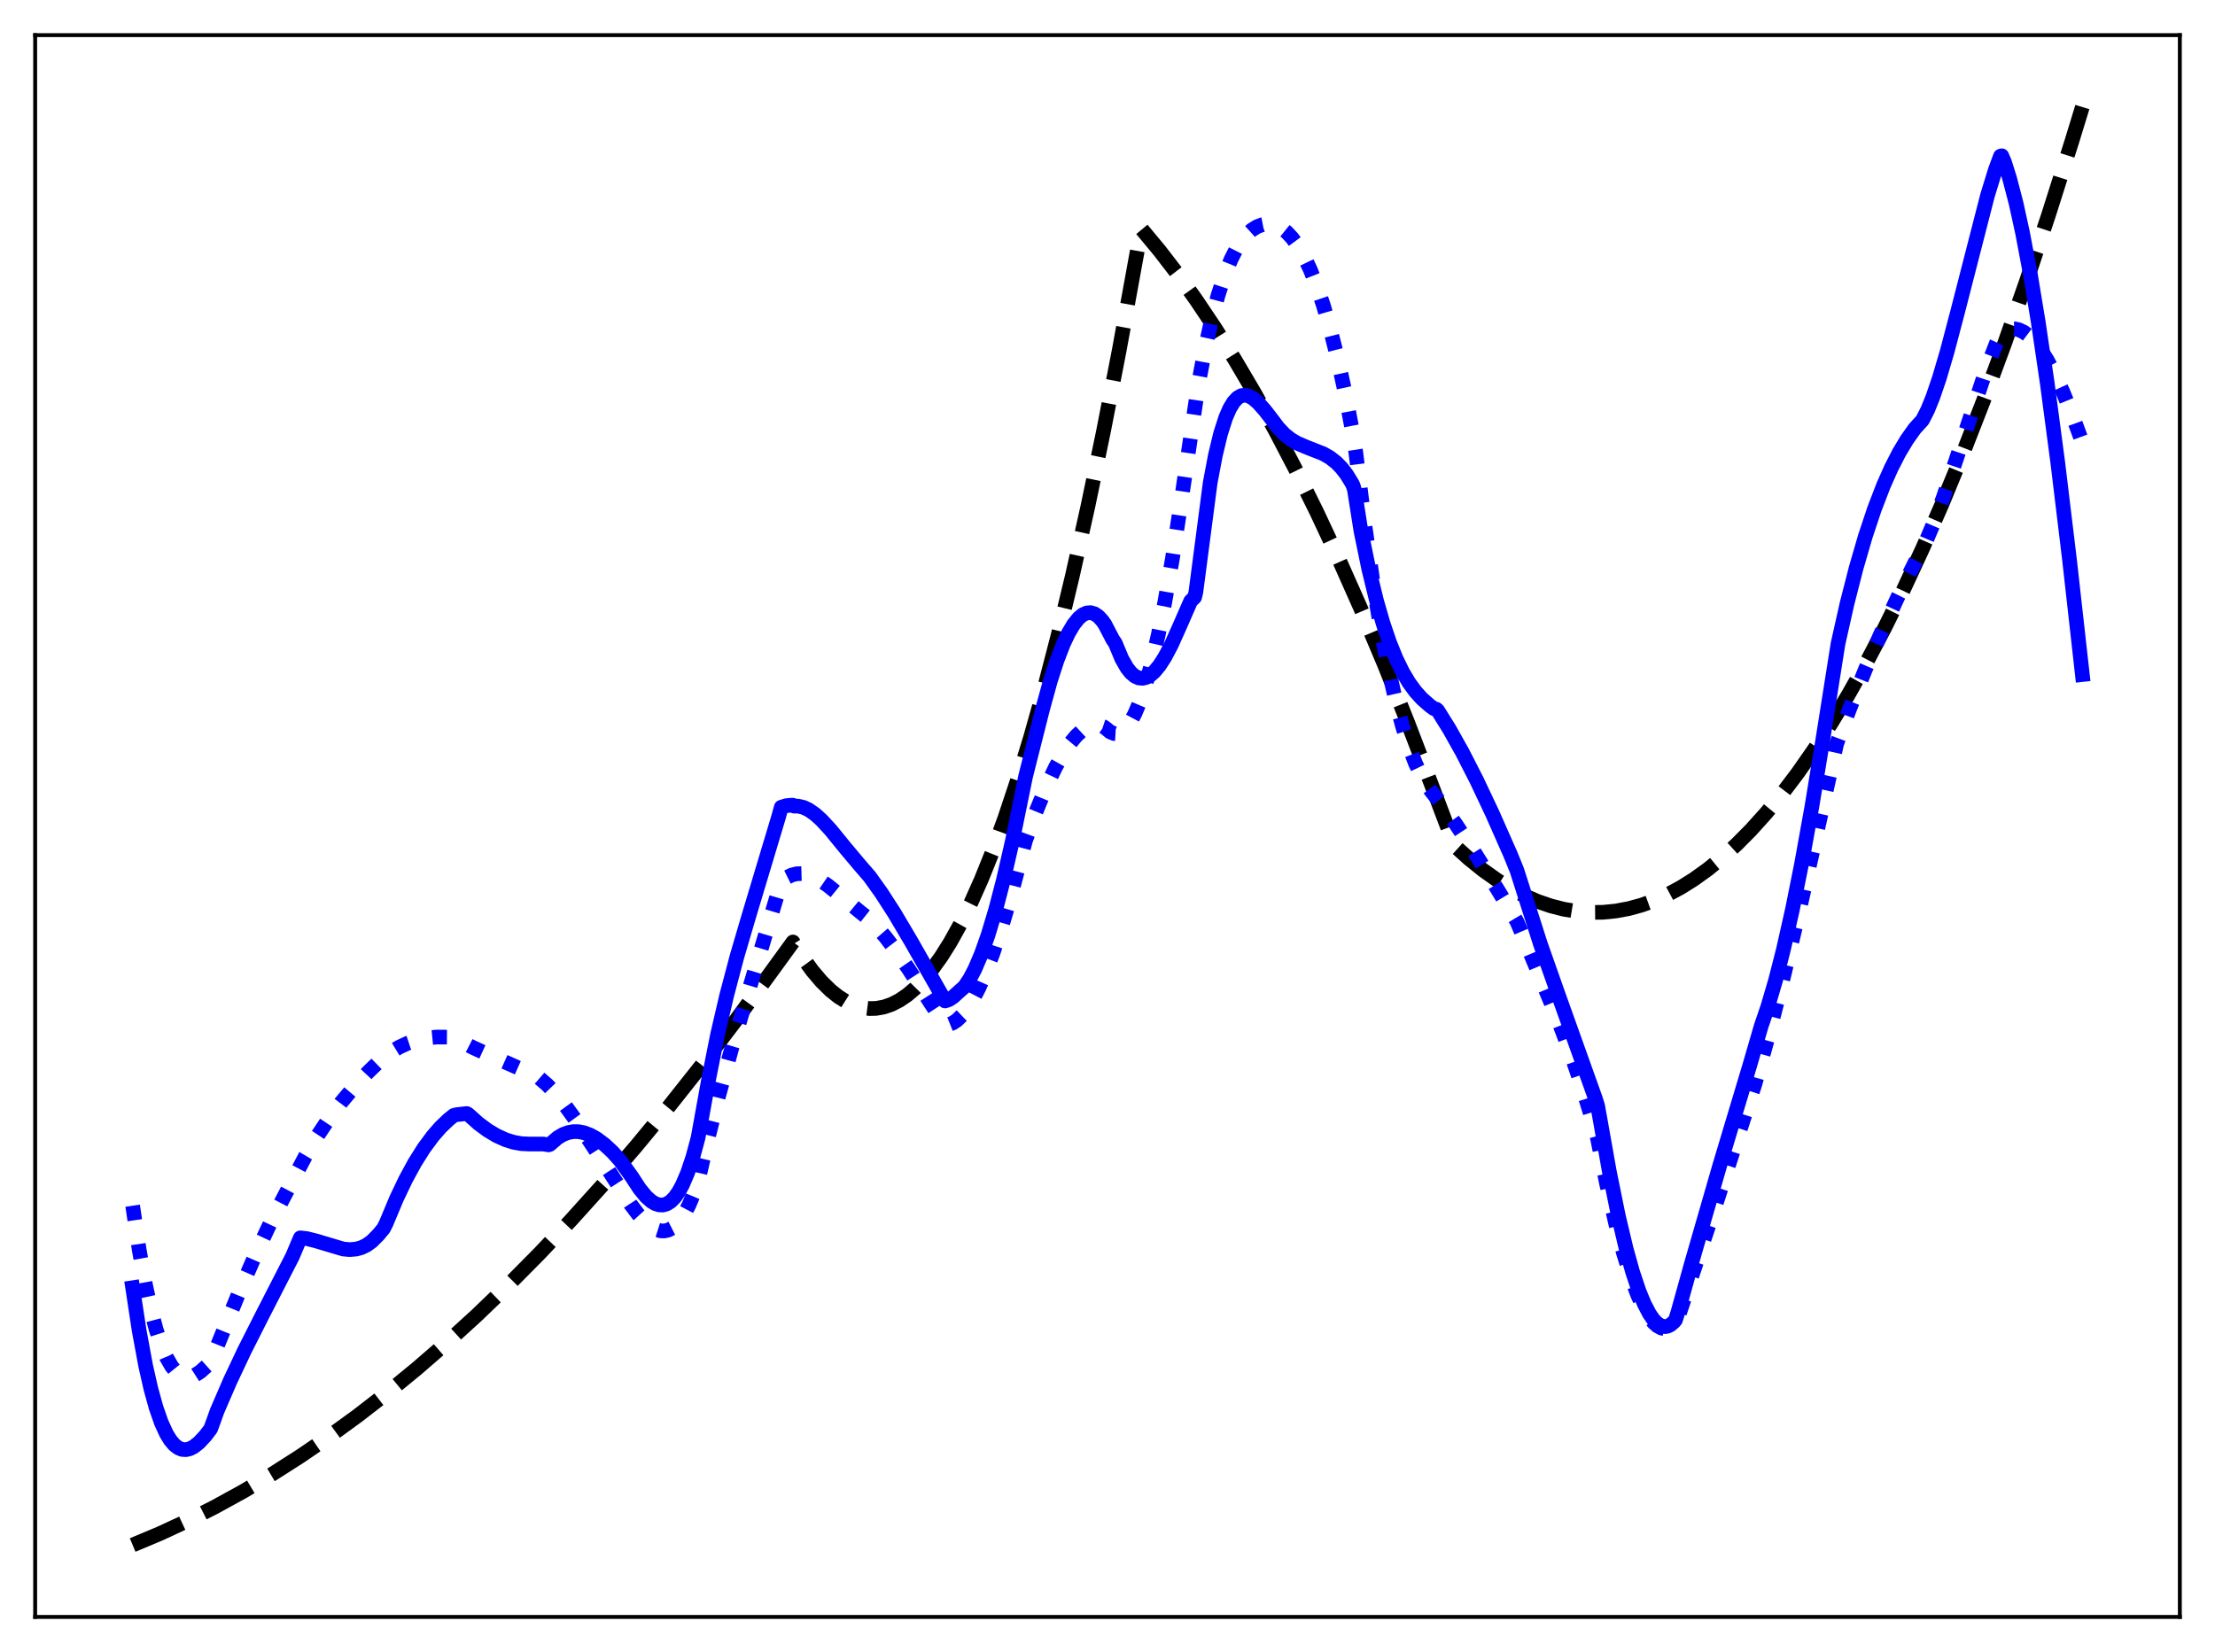 <?xml version="1.0" encoding="utf-8" standalone="no"?>
<!DOCTYPE svg PUBLIC "-//W3C//DTD SVG 1.1//EN"
  "http://www.w3.org/Graphics/SVG/1.1/DTD/svg11.dtd">
<svg xmlns:xlink="http://www.w3.org/1999/xlink" width="453.6pt" height="338.4pt" viewBox="0 0 453.6 338.4" xmlns="http://www.w3.org/2000/svg" version="1.1">
 <defs>
  <style type="text/css">*{stroke-linejoin: round; stroke-linecap: butt}</style>
 </defs>
 <g id="figure_1">
  <g id="patch_1">
   <path d="M 0 338.4 
L 453.6 338.4 
L 453.6 0 
L 0 0 
z
" style="fill: #ffffff"/>
  </g>
  <g id="axes_1">
   <g id="patch_2">
    <path d="M 7.2 331.2 
L 446.4 331.2 
L 446.4 7.2 
L 7.2 7.2 
z
" style="fill: #ffffff"/>
   </g>
   <g id="matplotlib.axis_1"/>
   <g id="matplotlib.axis_2"/>
   <g id="line2d_1">
    <path d="M 27.164 316.473 
L 32.753 314.123 
L 38.343 311.535 
L 43.933 308.708 
L 49.789 305.491 
L 55.645 302.013 
L 61.501 298.273 
L 67.357 294.272 
L 73.213 290.009 
L 79.335 285.273 
L 85.457 280.25 
L 91.58 274.942 
L 97.702 269.348 
L 104.09 263.206 
L 110.479 256.753 
L 116.867 249.989 
L 123.521 242.612 
L 130.176 234.896 
L 136.831 226.844 
L 143.751 218.111 
L 150.672 209.012 
L 157.593 199.548 
L 162.384 192.95 
L 164.513 196.316 
L 166.377 198.871 
L 168.24 201.062 
L 170.103 202.888 
L 171.7 204.163 
L 173.297 205.171 
L 174.895 205.911 
L 176.492 206.383 
L 178.089 206.587 
L 179.42 206.553 
L 181.017 206.267 
L 182.614 205.712 
L 184.211 204.891 
L 185.808 203.801 
L 187.405 202.444 
L 189.002 200.819 
L 190.865 198.584 
L 192.729 195.986 
L 194.592 193.023 
L 196.721 189.19 
L 198.851 184.882 
L 200.98 180.098 
L 203.376 174.146 
L 205.772 167.593 
L 208.433 159.604 
L 211.095 150.873 
L 213.757 141.397 
L 216.685 130.115 
L 219.613 117.933 
L 222.807 103.617 
L 226.001 88.231 
L 229.196 71.774 
L 232.656 52.736 
L 233.721 46.848 
L 237.447 51.328 
L 241.174 56.164 
L 244.9 61.357 
L 248.893 67.316 
L 252.886 73.684 
L 256.879 80.461 
L 261.137 88.14 
L 265.396 96.285 
L 269.655 104.895 
L 274.18 114.553 
L 278.705 124.737 
L 283.497 136.092 
L 288.288 148.036 
L 293.079 160.569 
L 297.871 173.238 
L 300.799 175.882 
L 303.727 178.242 
L 306.655 180.319 
L 309.583 182.111 
L 312.244 183.495 
L 314.906 184.643 
L 317.568 185.557 
L 320.23 186.237 
L 322.892 186.682 
L 325.553 186.892 
L 328.215 186.868 
L 330.877 186.609 
L 333.539 186.115 
L 336.201 185.387 
L 338.863 184.424 
L 341.524 183.227 
L 344.186 181.795 
L 346.848 180.129 
L 349.776 178.025 
L 352.704 175.637 
L 355.632 172.965 
L 358.56 170.009 
L 361.754 166.461 
L 364.948 162.575 
L 368.143 158.351 
L 371.603 153.394 
L 375.063 148.041 
L 378.524 142.291 
L 382.25 135.655 
L 385.977 128.56 
L 389.703 121.005 
L 393.696 112.399 
L 397.689 103.267 
L 401.948 92.943 
L 406.207 82.019 
L 410.465 70.494 
L 414.991 57.591 
L 419.516 44.01 
L 424.307 28.891 
L 426.436 21.927 
L 426.436 21.927 
" clip-path="url(#p5005b1afdc)" style="fill: none; stroke-dasharray: 11.1,4.8; stroke-dashoffset: 0; stroke: #000000; stroke-width: 3"/>
   </g>
   <g id="line2d_2">
    <path d="M 27.164 246.972 
L 28.495 255.93 
L 29.825 263.334 
L 30.89 268.22 
L 31.955 272.252 
L 33.02 275.494 
L 34.084 278.01 
L 35.149 279.862 
L 35.948 280.853 
L 36.746 281.533 
L 37.545 281.927 
L 38.343 282.063 
L 39.142 281.967 
L 39.94 281.666 
L 41.005 280.991 
L 42.336 279.796 
L 43.135 278.919 
L 43.667 277.741 
L 48.991 264.652 
L 52.451 256.705 
L 55.379 250.497 
L 58.041 245.368 
L 60.436 240.827 
L 62.566 236.786 
L 64.961 232.736 
L 67.357 229.144 
L 69.753 225.944 
L 72.415 222.768 
L 75.343 219.635 
L 78.004 217.06 
L 79.868 215.633 
L 81.731 214.5 
L 83.594 213.638 
L 85.457 213.022 
L 87.321 212.628 
L 89.45 212.421 
L 91.58 212.439 
L 92.911 212.55 
L 93.709 212.948 
L 96.903 214.598 
L 101.162 216.529 
L 109.414 220.203 
L 110.479 220.845 
L 112.076 222.228 
L 113.673 223.904 
L 115.536 226.174 
L 117.932 229.48 
L 121.126 234.325 
L 129.111 246.642 
L 130.708 248.76 
L 132.039 250.217 
L 133.104 251.129 
L 134.169 251.773 
L 135.233 252.112 
L 136.032 252.143 
L 136.831 251.966 
L 137.629 251.564 
L 138.428 250.921 
L 139.226 250.022 
L 140.025 248.852 
L 141.089 246.842 
L 142.154 244.284 
L 142.953 241.929 
L 144.816 233.849 
L 147.212 224.298 
L 149.873 214.618 
L 153.334 202.921 
L 159.722 181.497 
L 159.988 180.578 
L 161.053 179.764 
L 162.118 179.238 
L 163.183 178.973 
L 164.247 178.944 
L 165.312 179.124 
L 166.643 179.602 
L 167.974 180.316 
L 169.571 181.409 
L 171.967 183.353 
L 176.225 186.872 
L 177.823 188.138 
L 179.42 189.721 
L 181.283 191.868 
L 183.412 194.65 
L 186.074 198.494 
L 190.599 205.504 
L 193.527 209.969 
L 194.326 209.859 
L 195.124 209.538 
L 195.923 209.009 
L 196.988 207.993 
L 198.052 206.633 
L 199.117 204.943 
L 200.448 202.385 
L 201.779 199.36 
L 203.376 195.15 
L 205.239 189.502 
L 207.103 183.134 
L 209.232 175.076 
L 210.031 172.092 
L 212.16 166.265 
L 214.289 161.084 
L 216.153 157.16 
L 217.75 154.305 
L 219.081 152.319 
L 220.412 150.719 
L 221.476 149.737 
L 222.541 149.035 
L 223.606 148.627 
L 224.404 148.524 
L 225.203 148.602 
L 226.001 148.868 
L 226.534 149.247 
L 227.332 149.918 
L 228.131 150.251 
L 228.663 150.281 
L 229.196 150.157 
L 229.994 149.686 
L 230.793 148.871 
L 231.591 147.714 
L 232.39 146.214 
L 233.455 143.684 
L 234.519 140.549 
L 235.85 135.786 
L 237.181 130.09 
L 238.512 123.473 
L 240.109 114.331 
L 241.706 103.898 
L 245.433 78.56 
L 246.764 71.523 
L 248.095 65.547 
L 249.425 60.548 
L 250.756 56.442 
L 252.087 53.154 
L 253.152 51.051 
L 254.217 49.37 
L 255.281 48.069 
L 256.346 47.106 
L 257.411 46.441 
L 258.476 46.029 
L 259.54 45.827 
L 260.339 45.805 
L 261.404 46.137 
L 262.468 46.726 
L 263.533 47.588 
L 264.598 48.734 
L 265.663 50.182 
L 266.993 52.438 
L 268.324 55.219 
L 269.655 58.56 
L 270.986 62.489 
L 272.317 67.039 
L 273.914 73.364 
L 275.511 80.689 
L 277.108 89.135 
L 277.641 92.606 
L 279.504 107.611 
L 281.101 118.79 
L 282.698 128.494 
L 284.295 136.815 
L 285.892 143.846 
L 287.223 148.787 
L 288.554 152.952 
L 289.885 156.398 
L 291.216 159.18 
L 292.281 160.968 
L 293.345 162.397 
L 294.943 164.346 
L 298.137 168.819 
L 301.863 174.458 
L 306.655 182.149 
L 310.647 188.778 
L 312.244 192.527 
L 318.899 208.465 
L 321.561 215.494 
L 323.956 222.477 
L 326.086 229.377 
L 327.151 233.206 
L 329.014 242.51 
L 330.877 250.669 
L 332.474 256.702 
L 334.071 261.806 
L 335.402 265.317 
L 336.467 267.626 
L 337.532 269.476 
L 338.596 270.856 
L 339.395 271.576 
L 340.193 272.018 
L 340.992 272.179 
L 341.791 272.054 
L 342.589 271.634 
L 343.121 271.159 
L 343.654 269.81 
L 351.639 245.88 
L 359.359 222.127 
L 362.287 211.623 
L 365.215 200.186 
L 368.409 186.796 
L 372.135 170.217 
L 376.128 152.317 
L 378.79 145.148 
L 381.984 137.164 
L 385.178 129.763 
L 388.639 122.306 
L 392.365 114.812 
L 394.495 110.678 
L 396.092 106.903 
L 397.955 101.913 
L 400.617 94.067 
L 406.739 75.724 
L 408.868 70.203 
L 409.667 68.456 
L 410.199 67.984 
L 410.998 67.584 
L 411.796 67.379 
L 412.595 67.365 
L 413.393 67.533 
L 414.458 68.032 
L 415.523 68.831 
L 416.588 69.913 
L 417.919 71.641 
L 419.249 73.758 
L 420.847 76.768 
L 422.444 80.243 
L 424.307 84.813 
L 426.436 90.608 
L 426.436 90.608 
" clip-path="url(#p5005b1afdc)" style="fill: none; stroke-dasharray: 3,4.95; stroke-dashoffset: 0; stroke: #0000ff; stroke-width: 3"/>
   </g>
   <g id="line2d_3">
    <path d="M 27.164 263.767 
L 28.495 272.531 
L 29.825 279.732 
L 30.89 284.447 
L 31.955 288.301 
L 33.02 291.359 
L 34.084 293.684 
L 34.883 294.984 
L 35.681 295.934 
L 36.48 296.56 
L 37.279 296.887 
L 38.077 296.944 
L 38.876 296.755 
L 39.674 296.347 
L 40.739 295.511 
L 42.07 294.081 
L 43.135 292.682 
L 43.667 291.232 
L 44.465 289.01 
L 47.127 282.856 
L 50.055 276.638 
L 53.782 269.271 
L 59.904 257.328 
L 61.501 253.554 
L 62.832 253.706 
L 64.695 254.174 
L 70.285 255.843 
L 71.616 255.961 
L 72.947 255.849 
L 74.012 255.554 
L 75.076 255.043 
L 76.141 254.27 
L 77.472 252.934 
L 78.537 251.648 
L 79.069 250.603 
L 81.199 245.515 
L 83.062 241.605 
L 84.925 238.179 
L 86.788 235.215 
L 88.652 232.692 
L 90.249 230.867 
L 91.846 229.34 
L 92.911 228.48 
L 93.443 228.331 
L 95.572 228.087 
L 95.839 228.216 
L 97.968 230.12 
L 99.831 231.507 
L 101.695 232.625 
L 103.558 233.469 
L 105.155 233.969 
L 106.752 234.259 
L 108.349 234.336 
L 111.277 234.339 
L 112.342 234.51 
L 112.608 234.415 
L 114.205 233.035 
L 115.27 232.399 
L 116.335 231.99 
L 117.399 231.795 
L 118.464 231.803 
L 119.529 232.002 
L 120.86 232.498 
L 122.191 233.247 
L 123.788 234.444 
L 125.385 235.925 
L 126.982 237.699 
L 129.377 241.029 
L 130.975 243.485 
L 132.305 245.104 
L 133.37 246.056 
L 134.169 246.539 
L 134.967 246.802 
L 135.766 246.827 
L 136.564 246.594 
L 137.363 246.084 
L 138.161 245.276 
L 138.96 244.153 
L 139.759 242.695 
L 140.823 240.198 
L 141.888 237.029 
L 142.953 233.071 
L 145.082 221.294 
L 146.945 211.933 
L 148.809 203.922 
L 150.938 195.864 
L 153.334 187.704 
L 159.456 167.288 
L 159.988 165.346 
L 161.053 165.019 
L 162.118 164.928 
L 162.384 164.935 
L 162.65 165.129 
L 163.449 165.124 
L 164.513 165.365 
L 165.578 165.859 
L 166.909 166.781 
L 168.24 167.98 
L 170.103 170.002 
L 173.031 173.594 
L 175.959 177.088 
L 178.089 179.546 
L 180.484 182.901 
L 183.146 187.03 
L 186.607 192.882 
L 193.527 205.032 
L 194.326 204.769 
L 195.124 204.25 
L 197.52 202.106 
L 198.585 200.518 
L 199.649 198.494 
L 200.98 195.372 
L 202.311 191.616 
L 203.908 186.31 
L 205.505 180.178 
L 207.369 172.042 
L 209.232 162.924 
L 210.031 159.022 
L 213.491 145.313 
L 215.088 139.509 
L 216.419 135.38 
L 217.75 131.924 
L 218.815 129.666 
L 219.879 127.876 
L 220.944 126.57 
L 221.743 125.918 
L 222.541 125.555 
L 223.34 125.488 
L 224.138 125.724 
L 224.937 126.272 
L 225.735 127.138 
L 226.268 127.896 
L 227.865 130.967 
L 228.397 131.75 
L 229.728 134.943 
L 230.793 136.809 
L 231.591 137.812 
L 232.39 138.492 
L 233.188 138.865 
L 233.987 138.945 
L 234.785 138.749 
L 235.584 138.291 
L 236.383 137.59 
L 237.447 136.304 
L 238.512 134.654 
L 239.843 132.148 
L 241.44 128.602 
L 243.836 123.12 
L 244.634 122.346 
L 244.9 121.26 
L 247.828 98.893 
L 248.893 93.245 
L 249.958 88.821 
L 251.023 85.506 
L 251.821 83.68 
L 252.62 82.36 
L 253.418 81.497 
L 254.217 81.039 
L 255.015 80.937 
L 255.814 81.14 
L 256.612 81.6 
L 257.677 82.527 
L 259.008 84.02 
L 260.605 86.086 
L 261.67 87.518 
L 263.001 88.946 
L 264.332 90.006 
L 265.663 90.786 
L 267.526 91.582 
L 270.986 92.943 
L 272.317 93.703 
L 273.648 94.737 
L 274.713 95.826 
L 275.777 97.202 
L 276.842 98.944 
L 277.108 99.487 
L 277.375 100.359 
L 278.705 108.79 
L 280.303 116.536 
L 281.9 123.08 
L 283.231 127.691 
L 284.561 131.605 
L 285.892 134.892 
L 287.223 137.621 
L 288.554 139.859 
L 289.885 141.676 
L 291.216 143.143 
L 292.813 144.545 
L 293.612 145.134 
L 294.144 145.27 
L 294.41 145.499 
L 296.806 149.348 
L 299.468 154.095 
L 302.396 159.821 
L 305.59 166.581 
L 309.316 175.015 
L 310.647 178.296 
L 315.439 193.329 
L 319.165 203.898 
L 326.618 224.768 
L 327.151 226.417 
L 327.683 229.336 
L 329.546 239.854 
L 331.409 249.04 
L 333.007 255.782 
L 334.337 260.558 
L 335.668 264.53 
L 336.733 267.109 
L 337.798 269.136 
L 338.596 270.285 
L 339.395 271.106 
L 340.193 271.593 
L 340.992 271.739 
L 341.524 271.642 
L 342.057 271.389 
L 342.855 270.705 
L 343.121 270.359 
L 343.654 268.649 
L 346.316 259.075 
L 352.172 238.758 
L 358.294 218.347 
L 360.157 211.929 
L 360.689 210.11 
L 362.02 206.218 
L 363.617 200.775 
L 365.215 194.52 
L 367.078 186.233 
L 368.941 176.926 
L 371.071 165.098 
L 373.2 152.064 
L 376.394 131.886 
L 378.257 123.586 
L 380.121 116.304 
L 381.984 109.889 
L 383.847 104.285 
L 385.711 99.438 
L 387.308 95.844 
L 388.905 92.731 
L 390.502 90.065 
L 392.099 87.812 
L 392.897 86.928 
L 393.696 86.055 
L 394.761 83.958 
L 395.825 81.334 
L 397.156 77.426 
L 398.753 71.998 
L 400.883 63.911 
L 407.005 40.063 
L 408.602 34.855 
L 409.667 31.982 
L 409.933 31.905 
L 410.465 33.145 
L 411.53 36.509 
L 412.861 41.625 
L 414.192 47.7 
L 415.789 56.177 
L 417.386 65.848 
L 419.249 78.501 
L 421.379 94.569 
L 423.775 114.396 
L 426.436 138.173 
L 426.436 138.173 
" clip-path="url(#p5005b1afdc)" style="fill: none; stroke: #0000ff; stroke-width: 3; stroke-linecap: square"/>
   </g>
   <g id="patch_3">
    <path d="M 7.2 331.2 
L 7.2 7.2 
" style="fill: none; stroke: #000000; stroke-width: 0.8; stroke-linejoin: miter; stroke-linecap: square"/>
   </g>
   <g id="patch_4">
    <path d="M 446.4 331.2 
L 446.4 7.2 
" style="fill: none; stroke: #000000; stroke-width: 0.8; stroke-linejoin: miter; stroke-linecap: square"/>
   </g>
   <g id="patch_5">
    <path d="M 7.2 331.2 
L 446.4 331.2 
" style="fill: none; stroke: #000000; stroke-width: 0.8; stroke-linejoin: miter; stroke-linecap: square"/>
   </g>
   <g id="patch_6">
    <path d="M 7.2 7.2 
L 446.4 7.2 
" style="fill: none; stroke: #000000; stroke-width: 0.8; stroke-linejoin: miter; stroke-linecap: square"/>
   </g>
  </g>
 </g>
 <defs>
  <clipPath id="p5005b1afdc">
   <rect x="7.2" y="7.2" width="439.2" height="324"/>
  </clipPath>
 </defs>
</svg>
